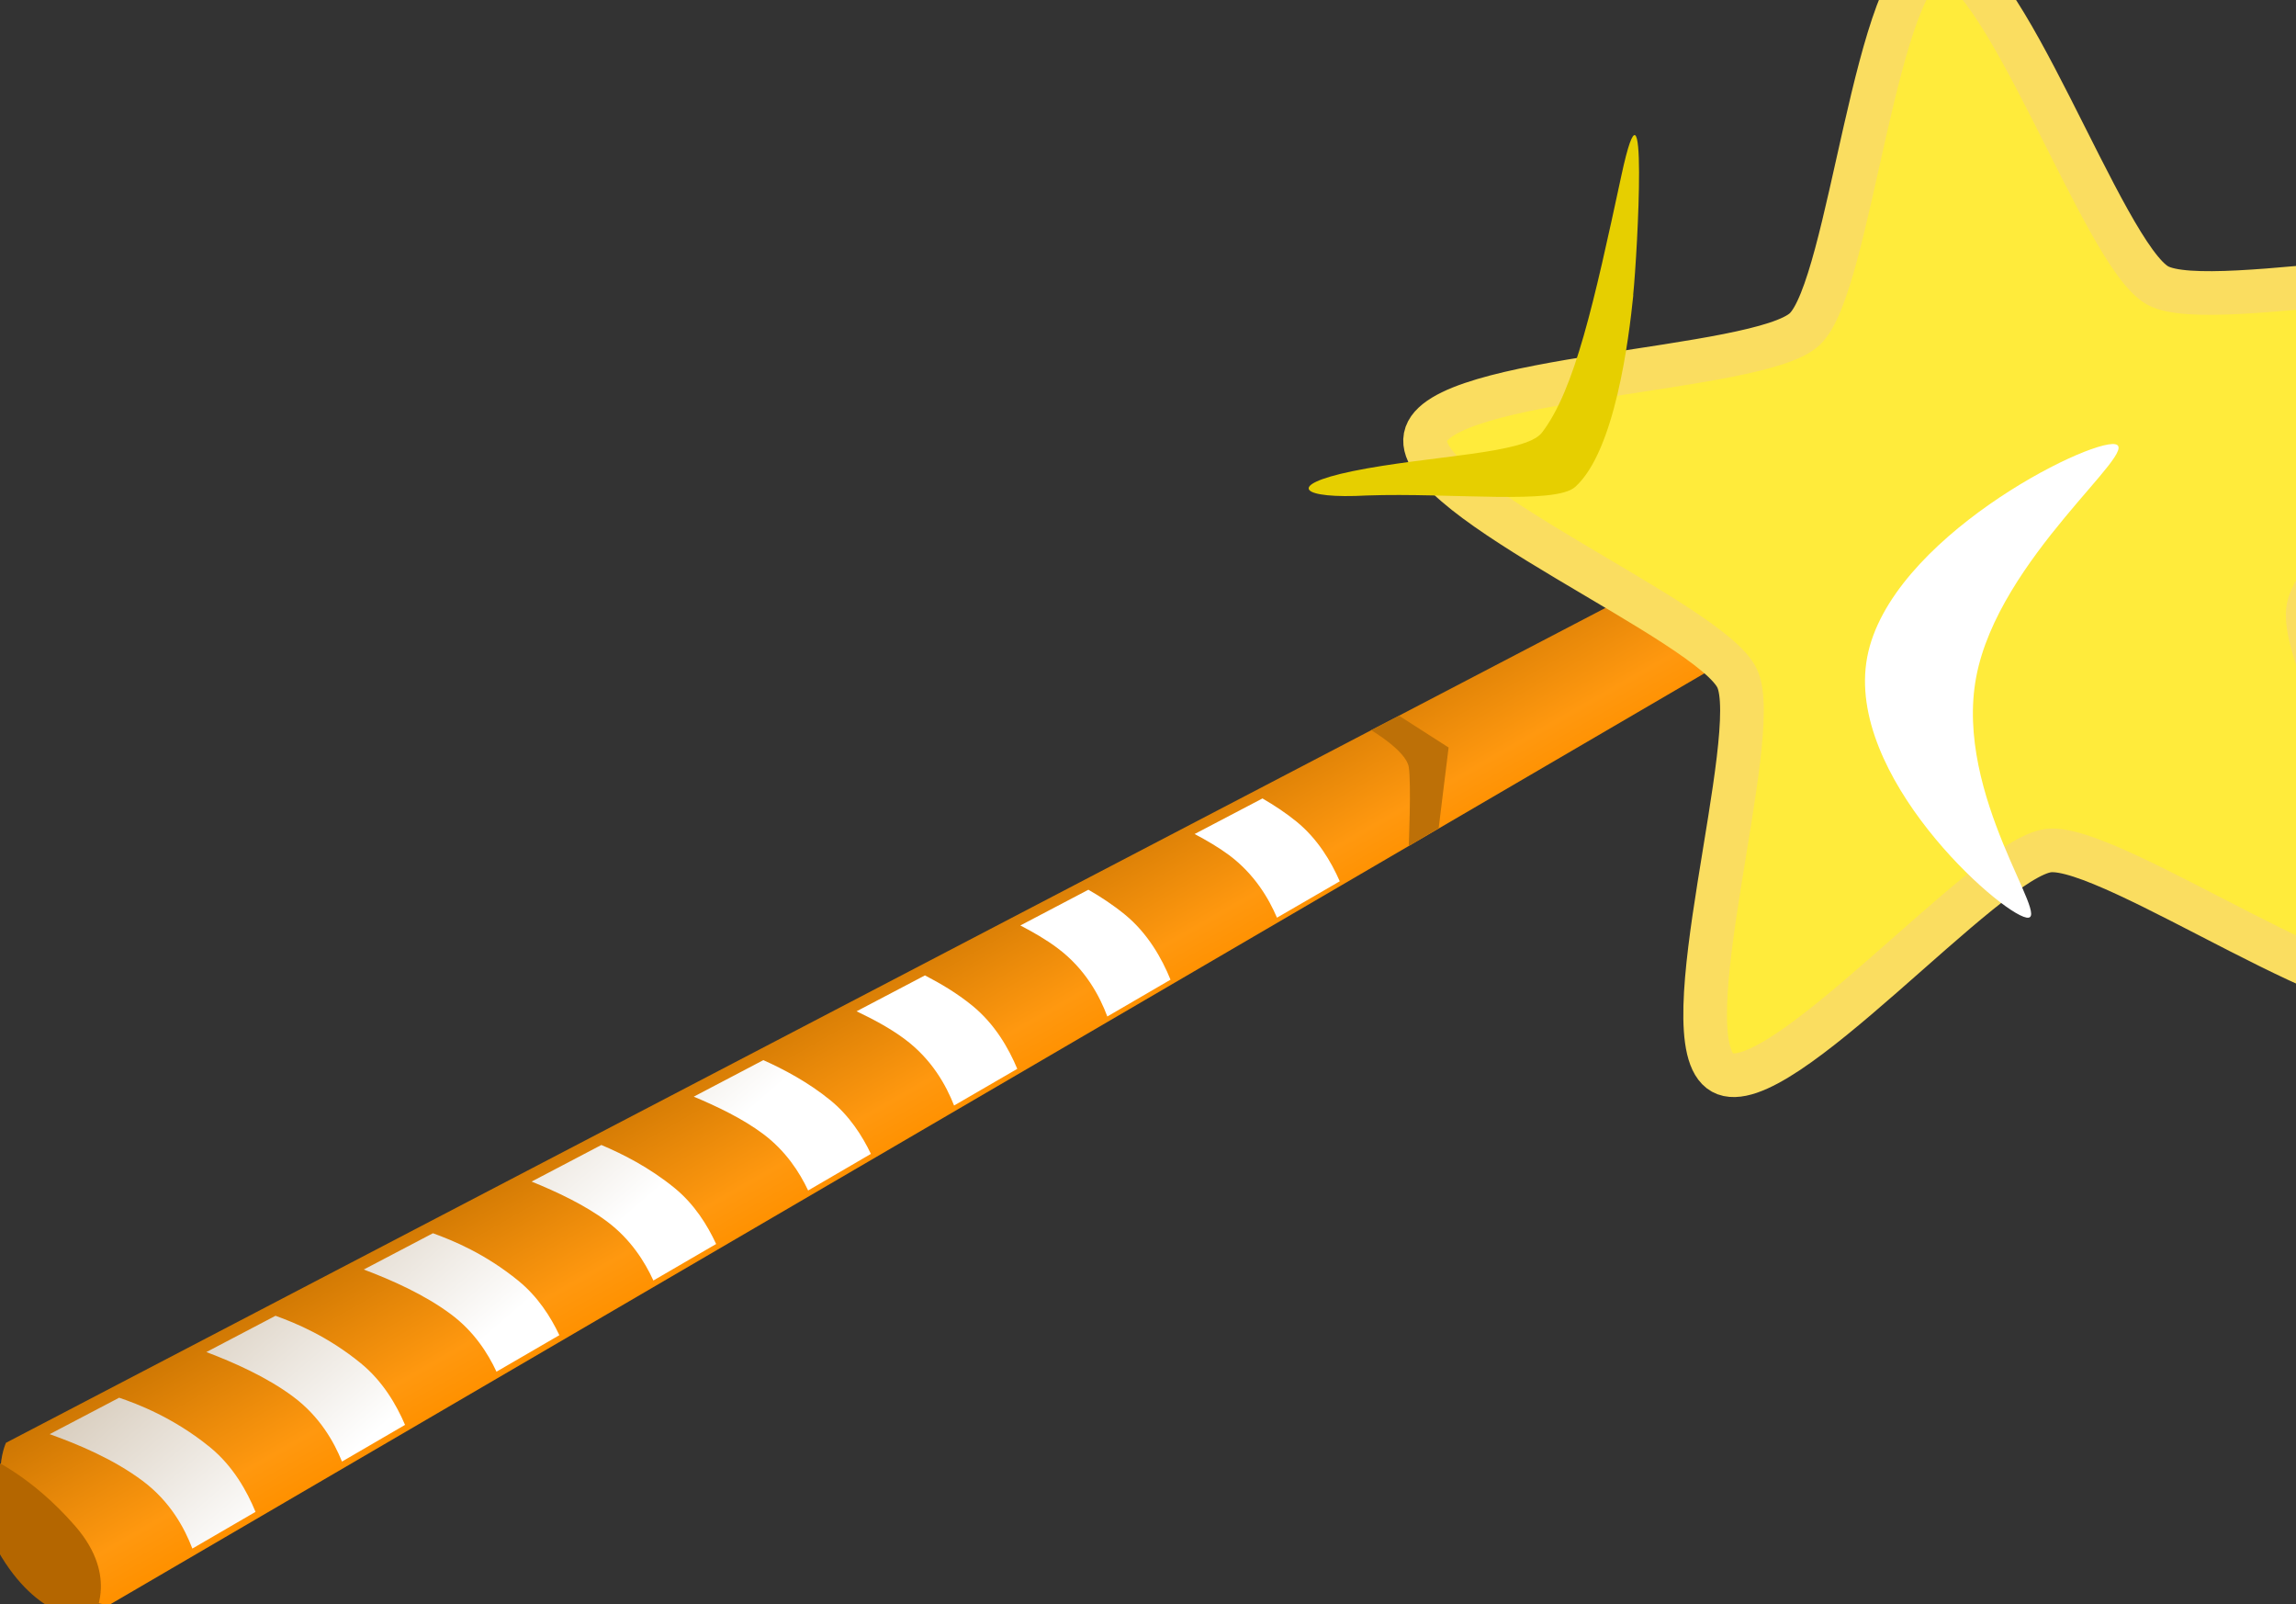 <?xml version="1.0" encoding="UTF-8" standalone="no"?>
<!-- Created with Inkscape (http://www.inkscape.org/) -->

<svg
   width="519.368"
   height="362.811"
   viewBox="0 0 137.416 95.994"
   version="1.1"
   id="svg5009"
   inkscape:version="1.1.2 (0a00cf5339, 2022-02-04)"
   sodipodi:docname="item28.svg"
   xmlns:inkscape="http://www.inkscape.org/namespaces/inkscape"
   xmlns:sodipodi="http://sodipodi.sourceforge.net/DTD/sodipodi-0.dtd"
   xmlns:xlink="http://www.w3.org/1999/xlink"
   xmlns="http://www.w3.org/2000/svg"
   xmlns:svg="http://www.w3.org/2000/svg"
   xmlns:rdf="http://www.w3.org/1999/02/22-rdf-syntax-ns#"
   xmlns:cc="http://creativecommons.org/ns#"
   xmlns:dc="http://purl.org/dc/elements/1.1/">
  <rect x="0" y="0" width="137.416" height="95.994" fill="#333333" stroke="none"/>
  <title
     id="title5594">magic wand cartoonish</title>
  <defs
     id="defs5003">
    <linearGradient
       inkscape:collect="always"
       xlink:href="#linearGradient4922"
       id="linearGradient4924"
       x1="59.918"
       y1="79.81"
       x2="58.632"
       y2="80.545"
       gradientUnits="userSpaceOnUse" />
    <linearGradient
       inkscape:collect="always"
       id="linearGradient4922">
      <stop
         style="stop-color:#ff9100;stop-opacity:1;"
         offset="0"
         id="stop4918" />
      <stop
         id="stop4926"
         offset="0.2"
         style="stop-color:#ff980f;stop-opacity:1" />
      <stop
         style="stop-color:#c26f00;stop-opacity:1"
         offset="1"
         id="stop4920" />
    </linearGradient>
    <inkscape:path-effect
       effect="bspline"
       id="path-effect4914"
       is_visible="true"
       weight="33.333"
       steps="2"
       helper_size="0"
       apply_no_weight="true"
       apply_with_weight="true"
       only_selected="false"
       lpeversion="0" />
    <linearGradient
       inkscape:collect="always"
       xlink:href="#linearGradient4962"
       id="linearGradient4964"
       x1="229.509"
       y1="309.038"
       x2="223.482"
       y2="314.216"
       gradientUnits="userSpaceOnUse" />
    <linearGradient
       inkscape:collect="always"
       id="linearGradient4962">
      <stop
         style="stop-color:#ffffff;stop-opacity:1;"
         offset="0"
         id="stop4958" />
      <stop
         style="stop-color:#c7b7a1;stop-opacity:1"
         offset="1"
         id="stop4960" />
    </linearGradient>
  </defs>
  <sodipodi:namedview
     id="base"
     pagecolor="#ffffff"
     bordercolor="#666666"
     borderopacity="1.0"
     inkscape:pageopacity="0.0"
     inkscape:pageshadow="2"
     inkscape:zoom="0.35"
     inkscape:cx="-10"
     inkscape:cy="111.42857"
     inkscape:document-units="mm"
     inkscape:current-layer="layer1"
     showgrid="false"
     units="px"
     inkscape:window-width="1366"
     inkscape:window-height="719"
     inkscape:window-x="0"
     inkscape:window-y="25"
     inkscape:window-maximized="1"
     inkscape:pagecheckerboard="0"
     fit-margin-top="0"
     fit-margin-left="0"
     fit-margin-right="0"
     fit-margin-bottom="0" />
  <g
     inkscape:label="Layer 1"
     inkscape:groupmode="layer"
     id="layer1"
     transform="translate(9.501,-168.811)">
    <g
       transform="matrix(0,8.865,-8.865,0,744.98,-289.801)"
       id="g4975">
      <path
         style="fill:url(#linearGradient4924);fill-opacity:1;stroke:none;stroke-width:0.253px;stroke-linecap:butt;stroke-linejoin:miter;stroke-opacity:1"
         d="m 61.471,85.068 -6.422,-12.307 0.668,-0.12 6.843,11.721 c 0,0 0.037,0.303 -0.375,0.576 -0.412,0.274 -0.713,0.13 -0.713,0.13 z"
         id="path4759"
         inkscape:connector-curvature="0"
         sodipodi:nodetypes="cccczc" />
      <path
         sodipodi:nodetypes="ccccccc"
         inkscape:connector-curvature="0"
         id="path4966"
         d="m 56.564,75.662 0.097,0.189 c 0,0 0.139,-0.236 0.248,-0.254 0.109,-0.018 0.534,0 0.534,0 l -0.12,-0.202 -0.545,-0.067 z"
         style="fill:#bd7007;fill-opacity:1;stroke:none;stroke-width:0.265px;stroke-linecap:butt;stroke-linejoin:miter;stroke-opacity:1" />
      <path
         sodipodi:type="star"
         style="opacity:1;fill:#ffeb3b;fill-opacity:1;fill-rule:nonzero;stroke:#fadd60;stroke-width:2.371;stroke-linecap:butt;stroke-linejoin:miter;stroke-miterlimit:4;stroke-dasharray:none;stroke-dashoffset:0;stroke-opacity:1"
         id="path4761"
         sodipodi:sides="5"
         sodipodi:cx="2140.8323"
         sodipodi:cy="-2954.4155"
         sodipodi:r1="32.420113"
         sodipodi:r2="16.43745"
         sodipodi:arg1="-0.073939038"
         sodipodi:arg2="0.55437949"
         inkscape:flatsided="false"
         inkscape:rounded="0.16"
         inkscape:randomized="0"
         d="m 2173.164,-2956.811 c 0.253,3.419 -16.552,8.133 -18.356,11.048 -1.804,2.914 1.466,20.059 -1.707,21.356 -3.173,1.297 -12.85,-13.228 -16.18,-14.044 -3.329,-0.816 -18.624,7.593 -20.838,4.976 -2.214,-2.617 8.61,-16.309 8.357,-19.727 -0.253,-3.418 -12.976,-15.366 -11.172,-18.281 1.804,-2.914 18.171,3.149 21.344,1.851 3.173,-1.297 10.604,-17.09 13.934,-16.274 3.329,0.816 2.621,18.255 4.835,20.872 2.214,2.617 19.53,4.804 19.783,8.223 z"
         transform="matrix(0.104,0.068,-0.068,0.104,-368.1,233.212)"
         inkscape:transform-center-x="0.53899885"
         inkscape:transform-center-y="0.061316879" />
      <path
         sodipodi:nodetypes="ccccc"
         inkscape:original-d="m 54.023039,69.667695 c 0.675222,1.344072 1.347786,2.683643 2.021226,4.025749 0.92452,-1.041445 1.848827,-2.082684 2.772921,-3.123716 -0.857272,0.673516 -1.714322,1.346913 -2.572467,2.021228 -0.740634,-0.97513 -1.47952,-1.947348 -2.22168,-2.923261 z"
         inkscape:path-effect="#path-effect4914"
         inkscape:connector-curvature="0"
         id="path4912"
         d="m 54.731,70.828 c -0.033,0.184 0.639,1.524 1.438,1.674 0.799,0.15 1.723,-0.891 1.757,-1.075 0.033,-0.184 -0.824,0.49 -1.623,0.339 -0.8,-0.15 -1.538,-1.123 -1.572,-0.938 z"
         style="fill:#ffffff;stroke:none;stroke-width:0.265px;stroke-linecap:butt;stroke-linejoin:miter;stroke-opacity:1" />
      <path
         sodipodi:nodetypes="zsccszz"
         inkscape:connector-curvature="0"
         id="path4916"
         d="m 53.725,74.081 c 0.294,0.03 1.052,0.123 1.294,0.392 0.122,0.135 0.038,0.839 0.058,1.406 0.025,0.446 -0.068,0.559 -0.164,0.098 -0.106,-0.518 -0.115,-1.168 -0.26,-1.279 -0.288,-0.222 -0.883,-0.353 -1.733,-0.536 -0.85,-0.183 0.512,-0.11 0.805,-0.08 z"
         style="fill:#e6cf00;fill-opacity:1;stroke:none;stroke-width:0.265px;stroke-linecap:butt;stroke-linejoin:miter;stroke-opacity:1" />
      <path
         inkscape:connector-curvature="0"
         transform="scale(0.265)"
         id="path4928"
         d="m 235.768,318.598 c -0.426,-0.037 -1.017,0.07 -1.68,0.646 -1.319,1.146 -1.763,2.241 -1.768,2.252 l 0.012,0.021 c 0,0 1.138,0.542 2.695,-0.492 1.558,-1.034 1.416,-2.178 1.416,-2.178 l -0.031,-0.053 c -0.052,-0.033 -0.268,-0.164 -0.645,-0.197 z"
         style="fill:#b46600;fill-opacity:1;stroke:none;stroke-width:1px;stroke-linecap:butt;stroke-linejoin:miter;stroke-opacity:1" />
      <path
         inkscape:connector-curvature="0"
         transform="scale(0.265)"
         id="path4949"
         d="m 217.664,287.029 c -0.503,0.221 -1.08,0.562 -1.52,1.102 -0.228,0.28 -0.42,0.576 -0.59,0.867 l 0.906,1.729 c 0.164,-0.31 0.34,-0.612 0.537,-0.877 0.481,-0.645 1.1,-1.011 1.594,-1.221 z m 2.506,4.312 c -0.532,0.216 -1.18,0.576 -1.66,1.164 -0.244,0.299 -0.453,0.617 -0.631,0.928 l 0.91,1.734 c 0.173,-0.334 0.362,-0.66 0.574,-0.943 0.538,-0.721 1.231,-1.08 1.744,-1.273 z m 2.271,3.904 c -0.523,0.218 -1.143,0.573 -1.609,1.145 -0.322,0.395 -0.564,0.809 -0.771,1.207 l 0.914,1.742 c 0.207,-0.434 0.437,-0.864 0.711,-1.23 0.518,-0.694 1.181,-1.054 1.689,-1.254 z m 2.166,3.729 c -0.464,0.222 -0.97,0.547 -1.365,1.031 -0.462,0.566 -0.793,1.196 -1.023,1.709 l 0.93,1.773 c 0.25,-0.595 0.558,-1.243 0.947,-1.764 0.432,-0.579 0.978,-0.931 1.443,-1.15 z m 2.295,3.943 c -0.481,0.222 -1.014,0.554 -1.428,1.061 -0.522,0.64 -0.866,1.323 -1.094,1.863 l 0.932,1.777 c 0.257,-0.632 0.593,-1.354 1.016,-1.92 0.45,-0.603 1.027,-0.965 1.504,-1.182 z m 2.322,3.994 c -0.469,0.222 -0.982,0.55 -1.383,1.041 -0.692,0.848 -1.028,1.668 -1.213,2.18 l 0.924,1.762 c 0.262,-0.697 0.635,-1.545 1.141,-2.223 0.437,-0.586 0.992,-0.94 1.461,-1.158 z m 2.285,3.932 c -0.515,0.219 -1.115,0.57 -1.57,1.127 -0.688,0.843 -1.023,1.658 -1.209,2.172 l 0.924,1.762 c 0.263,-0.695 0.636,-1.542 1.139,-2.215 0.503,-0.674 1.147,-1.036 1.65,-1.24 z m 2.215,3.809 c -0.529,0.217 -1.167,0.574 -1.643,1.156 -0.766,0.939 -1.115,1.878 -1.264,2.318 l 0.928,1.77 c 0.256,-0.714 0.627,-1.614 1.189,-2.367 0.531,-0.712 1.213,-1.072 1.725,-1.268 z"
         style="fill:url(#linearGradient4964);fill-opacity:1;stroke:none;stroke-width:0.332;stroke-linecap:butt;stroke-linejoin:miter;stroke-miterlimit:4;stroke-dasharray:none;stroke-opacity:1" />
    </g>
  </g>
</svg>
